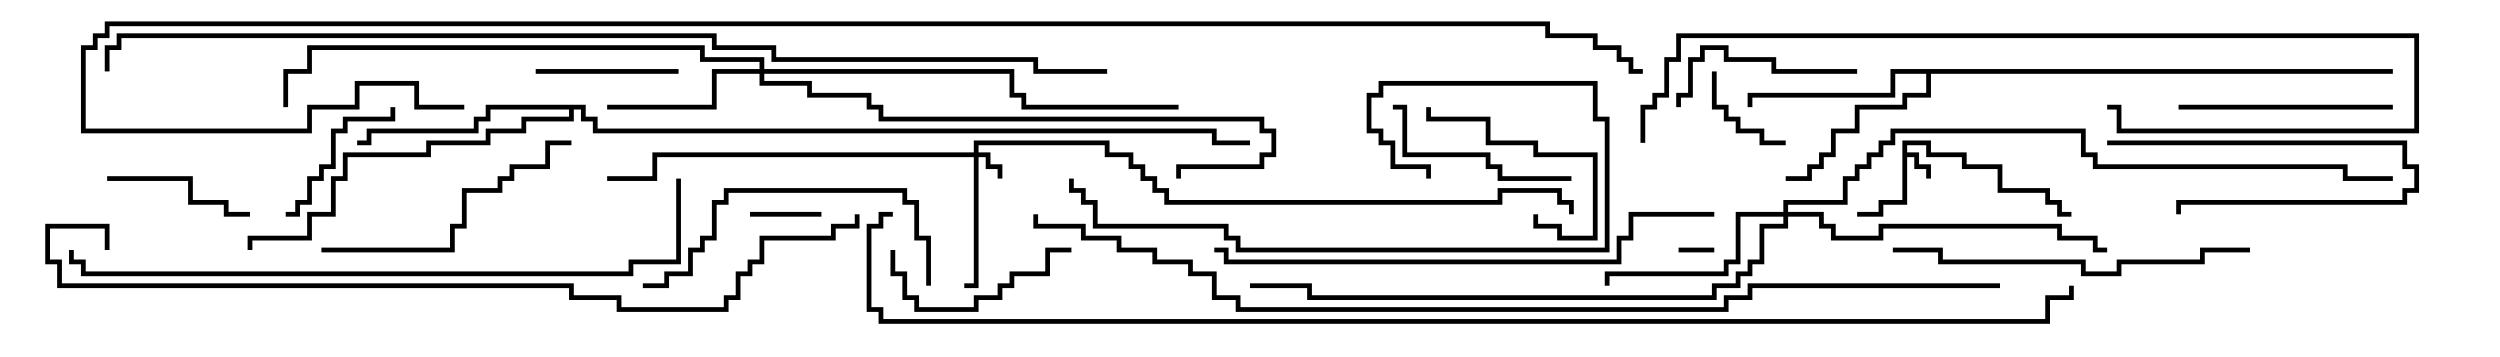 <svg version="1.1" width="105" height="15" xmlns="http://www.w3.org/2000/svg"><path d="M79.9,5.9L81.1,5.9L81.1,6.4L82.6,6.4L82.6,6.9L84.1,6.9L84.1,7.9L86.1,7.9L86.1,8.4L86.6,8.4L86.6,8.9L87,8.9L87,9.1L86.4,9.1L86.4,8.6L85.9,8.6L85.9,8.1L83.9,8.1L83.9,7.1L82.4,7.1L82.4,6.6L80.9,6.6L80.9,6.1L80.1,6.1L80.1,6.4L80.6,6.4L80.6,6.9L81.1,6.9L81.1,7.5L80.9,7.5L80.9,7.1L80.4,7.1L80.4,6.6L80.1,6.6L80.1,8.6L79.1,8.6L79.1,9.1L78,9.1L78,8.9L78.9,8.9L78.9,8.4L79.9,8.4z" stroke="none"/><path d="M100.5,2.9L100.5,3.1L81.1,3.1L81.1,4.1L80.1,4.1L80.1,4.6L78.1,4.6L78.1,5.6L77.1,5.6L77.1,6.6L76.6,6.6L76.6,7.1L76.1,7.1L76.1,7.6L75,7.6L75,7.4L75.9,7.4L75.9,6.9L76.4,6.9L76.4,6.4L76.9,6.4L76.9,5.4L77.9,5.4L77.9,4.4L79.9,4.4L79.9,3.9L80.9,3.9L80.9,3.1L79.6,3.1L79.6,4.1L73.6,4.1L73.6,4.5L73.4,4.5L73.4,3.9L79.4,3.9L79.4,2.9z" stroke="none"/><path d="M24.6,4.4L24.6,4.9L25.1,4.9L25.1,5.4L51.1,5.4L51.1,5.9L52.5,5.9L52.5,6.1L50.9,6.1L50.9,5.6L24.9,5.6L24.9,5.1L24.4,5.1L24.4,4.6L24.1,4.6L24.1,5.1L22.1,5.1L22.1,5.6L20.6,5.6L20.6,6.1L18.1,6.1L18.1,6.6L14.6,6.6L14.6,7.6L14.1,7.6L14.1,9.1L13.1,9.1L13.1,10.1L10.6,10.1L10.6,10.5L10.4,10.5L10.4,9.9L12.9,9.9L12.9,8.9L13.9,8.9L13.9,7.4L14.4,7.4L14.4,6.4L17.9,6.4L17.9,5.9L20.4,5.9L20.4,5.4L21.9,5.4L21.9,4.9L23.9,4.9L23.9,4.6L20.6,4.6L20.6,5.1L20.1,5.1L20.1,5.6L15.6,5.6L15.6,6.1L15,6.1L15,5.9L15.4,5.9L15.4,5.4L19.9,5.4L19.9,4.9L20.4,4.9L20.4,4.4z" stroke="none"/><path d="M40.9,6.4L40.9,5.9L46.6,5.9L46.6,6.4L47.6,6.4L47.6,6.9L48.1,6.9L48.1,7.4L48.6,7.4L48.6,7.9L49.1,7.9L49.1,8.4L62.9,8.4L62.9,7.9L65.6,7.9L65.6,8.4L66.1,8.4L66.1,9L65.9,9L65.9,8.6L65.4,8.6L65.4,8.1L63.1,8.1L63.1,8.6L48.9,8.6L48.9,8.1L48.4,8.1L48.4,7.6L47.9,7.6L47.9,7.1L47.4,7.1L47.4,6.6L46.4,6.6L46.4,6.1L41.1,6.1L41.1,6.4L41.6,6.4L41.6,6.9L42.1,6.9L42.1,7.5L41.9,7.5L41.9,7.1L41.4,7.1L41.4,6.6L41.1,6.6L41.1,12.1L40.5,12.1L40.5,11.9L40.9,11.9L40.9,6.6L27.6,6.6L27.6,7.6L25.5,7.6L25.5,7.4L27.4,7.4L27.4,6.4z" stroke="none"/><path d="M31.9,2.9L31.9,2.6L29.4,2.6L29.4,2.1L13.1,2.1L13.1,3.1L12.1,3.1L12.1,4.5L11.9,4.5L11.9,2.9L12.9,2.9L12.9,1.9L29.6,1.9L29.6,2.4L32.1,2.4L32.1,2.9L42.6,2.9L42.6,3.9L43.1,3.9L43.1,4.4L49.5,4.4L49.5,4.6L42.9,4.6L42.9,4.1L42.4,4.1L42.4,3.1L32.1,3.1L32.1,3.4L34.1,3.4L34.1,3.9L36.6,3.9L36.6,4.4L37.1,4.4L37.1,4.9L53.1,4.9L53.1,5.4L53.6,5.4L53.6,6.6L53.1,6.6L53.1,7.1L49.6,7.1L49.6,7.5L49.4,7.5L49.4,6.9L52.9,6.9L52.9,6.4L53.4,6.4L53.4,5.6L52.9,5.6L52.9,5.1L36.9,5.1L36.9,4.6L36.4,4.6L36.4,4.1L33.9,4.1L33.9,3.6L31.9,3.6L31.9,3.1L30.1,3.1L30.1,4.6L25.5,4.6L25.5,4.4L29.9,4.4L29.9,2.9z" stroke="none"/><path d="M74.9,8.9L74.9,8.4L77.4,8.4L77.4,7.4L77.9,7.4L77.9,6.9L78.4,6.9L78.4,6.4L78.9,6.4L78.9,5.9L79.4,5.9L79.4,5.4L87.6,5.4L87.6,6.4L88.1,6.4L88.1,6.9L98.6,6.9L98.6,7.4L100.5,7.4L100.5,7.6L98.4,7.6L98.4,7.1L87.9,7.1L87.9,6.6L87.4,6.6L87.4,5.6L79.6,5.6L79.6,6.1L79.1,6.1L79.1,6.6L78.6,6.6L78.6,7.1L78.1,7.1L78.1,7.6L77.6,7.6L77.6,8.6L75.1,8.6L75.1,8.9L76.6,8.9L76.6,9.4L77.1,9.4L77.1,9.9L78.9,9.9L78.9,9.4L86.6,9.4L86.6,9.9L88.1,9.9L88.1,10.4L88.5,10.4L88.5,10.6L87.9,10.6L87.9,10.1L86.4,10.1L86.4,9.6L79.1,9.6L79.1,10.1L76.9,10.1L76.9,9.6L76.4,9.6L76.4,9.1L75.1,9.1L75.1,9.6L74.1,9.6L74.1,11.1L73.6,11.1L73.6,11.6L73.1,11.6L73.1,12.1L72.1,12.1L72.1,12.6L54.9,12.6L54.9,12.1L52.5,12.1L52.5,11.9L55.1,11.9L55.1,12.4L71.9,12.4L71.9,11.9L72.9,11.9L72.9,11.4L73.4,11.4L73.4,10.9L73.9,10.9L73.9,9.4L74.9,9.4L74.9,9.1L73.1,9.1L73.1,11.1L72.6,11.1L72.6,11.6L67.6,11.6L67.6,12L67.4,12L67.4,11.4L72.4,11.4L72.4,10.9L72.9,10.9L72.9,8.9z" stroke="none"/><path d="M72,10.4L72,10.6L70.5,10.6L70.5,10.4z" stroke="none"/><path d="M34.5,8.9L34.5,9.1L31.5,9.1L31.5,8.9z" stroke="none"/><path d="M88.5,6.1L88.5,5.9L101.1,5.9L101.1,6.9L101.6,6.9L101.6,8.1L101.1,8.1L101.1,8.6L91.6,8.6L91.6,9L91.4,9L91.4,8.4L100.9,8.4L100.9,7.9L101.4,7.9L101.4,7.1L100.9,7.1L100.9,6.1z" stroke="none"/><path d="M71.9,3L72.1,3L72.1,4.4L72.6,4.4L72.6,4.9L73.1,4.9L73.1,5.4L74.1,5.4L74.1,5.9L75,5.9L75,6.1L73.9,6.1L73.9,5.6L72.9,5.6L72.9,5.1L72.4,5.1L72.4,4.6L71.9,4.6z" stroke="none"/><path d="M28.5,2.9L28.5,3.1L22.5,3.1L22.5,2.9z" stroke="none"/><path d="M10.5,8.9L10.5,9.1L9.4,9.1L9.4,8.6L7.9,8.6L7.9,7.6L4.5,7.6L4.5,7.4L8.1,7.4L8.1,8.4L9.6,8.4L9.6,8.9z" stroke="none"/><path d="M16.4,4.5L16.6,4.5L16.6,5.1L14.6,5.1L14.6,5.6L14.1,5.6L14.1,7.1L13.6,7.1L13.6,7.6L13.1,7.6L13.1,8.6L12.6,8.6L12.6,9.1L12,9.1L12,8.9L12.4,8.9L12.4,8.4L12.9,8.4L12.9,7.4L13.4,7.4L13.4,6.9L13.9,6.9L13.9,5.4L14.4,5.4L14.4,4.9L16.4,4.9z" stroke="none"/><path d="M64.4,9L64.6,9L64.6,9.4L65.6,9.4L65.6,9.9L66.9,9.9L66.9,6.6L64.4,6.6L64.4,6.1L62.4,6.1L62.4,5.1L59.9,5.1L59.9,4.5L60.1,4.5L60.1,4.9L62.6,4.9L62.6,5.9L64.6,5.9L64.6,6.4L67.1,6.4L67.1,10.1L65.4,10.1L65.4,9.6L64.4,9.6z" stroke="none"/><path d="M45,10.4L45,10.6L44.1,10.6L44.1,11.6L42.6,11.6L42.6,12.1L42.1,12.1L42.1,12.6L41.1,12.6L41.1,13.1L38.4,13.1L38.4,12.6L37.9,12.6L37.9,11.6L37.4,11.6L37.4,10.5L37.6,10.5L37.6,11.4L38.1,11.4L38.1,12.4L38.6,12.4L38.6,12.9L40.9,12.9L40.9,12.4L41.9,12.4L41.9,11.9L42.4,11.9L42.4,11.4L43.9,11.4L43.9,10.4z" stroke="none"/><path d="M78,2.9L78,3.1L74.4,3.1L74.4,2.6L72.4,2.6L72.4,2.1L71.6,2.1L71.6,2.6L71.1,2.6L71.1,4.1L70.6,4.1L70.6,4.5L70.4,4.5L70.4,3.9L70.9,3.9L70.9,2.4L71.4,2.4L71.4,1.9L72.6,1.9L72.6,2.4L74.6,2.4L74.6,2.9z" stroke="none"/><path d="M66,7.4L66,7.6L62.9,7.6L62.9,7.1L62.4,7.1L62.4,6.6L58.9,6.6L58.9,4.6L58.5,4.6L58.5,4.4L59.1,4.4L59.1,6.4L62.6,6.4L62.6,6.9L63.1,6.9L63.1,7.4z" stroke="none"/><path d="M100.5,4.4L100.5,4.6L91.5,4.6L91.5,4.4z" stroke="none"/><path d="M13.5,10.6L13.5,10.4L18.9,10.4L18.9,9.4L19.4,9.4L19.4,7.9L20.9,7.9L20.9,7.4L21.4,7.4L21.4,6.9L22.9,6.9L22.9,5.9L24,5.9L24,6.1L23.1,6.1L23.1,7.1L21.6,7.1L21.6,7.6L21.1,7.6L21.1,8.1L19.6,8.1L19.6,9.6L19.1,9.6L19.1,10.6z" stroke="none"/><path d="M27,12.1L27,11.9L27.9,11.9L27.9,11.4L28.9,11.4L28.9,10.4L29.4,10.4L29.4,9.9L29.9,9.9L29.9,8.4L30.4,8.4L30.4,7.9L38.1,7.9L38.1,8.4L38.6,8.4L38.6,9.9L39.1,9.9L39.1,12L38.9,12L38.9,10.1L38.4,10.1L38.4,8.6L37.9,8.6L37.9,8.1L30.6,8.1L30.6,8.6L30.1,8.6L30.1,10.1L29.6,10.1L29.6,10.6L29.1,10.6L29.1,11.6L28.1,11.6L28.1,12.1z" stroke="none"/><path d="M94.5,10.4L94.5,10.6L92.6,10.6L92.6,11.1L89.1,11.1L89.1,11.6L87.4,11.6L87.4,11.1L81.4,11.1L81.4,10.6L79.5,10.6L79.5,10.4L81.6,10.4L81.6,10.9L87.6,10.9L87.6,11.4L88.9,11.4L88.9,10.9L92.4,10.9L92.4,10.4z" stroke="none"/><path d="M60.1,7.5L59.9,7.5L59.9,7.1L58.4,7.1L58.4,6.1L57.9,6.1L57.9,5.6L57.4,5.6L57.4,3.9L57.9,3.9L57.9,3.4L67.1,3.4L67.1,4.9L67.6,4.9L67.6,10.6L51.9,10.6L51.9,10.1L51.4,10.1L51.4,9.6L45.9,9.6L45.9,8.6L45.4,8.6L45.4,8.1L44.9,8.1L44.9,7.5L45.1,7.5L45.1,7.9L45.6,7.9L45.6,8.4L46.1,8.4L46.1,9.4L51.6,9.4L51.6,9.9L52.1,9.9L52.1,10.4L67.4,10.4L67.4,5.1L66.9,5.1L66.9,3.6L58.1,3.6L58.1,4.1L57.6,4.1L57.6,5.4L58.1,5.4L58.1,5.9L58.6,5.9L58.6,6.9L60.1,6.9z" stroke="none"/><path d="M69.1,6L68.9,6L68.9,4.4L69.4,4.4L69.4,3.9L69.9,3.9L69.9,2.4L70.4,2.4L70.4,1.4L101.6,1.4L101.6,5.6L88.9,5.6L88.9,4.6L88.5,4.6L88.5,4.4L89.1,4.4L89.1,5.4L101.4,5.4L101.4,1.6L70.6,1.6L70.6,2.6L70.1,2.6L70.1,4.1L69.6,4.1L69.6,4.6L69.1,4.6z" stroke="none"/><path d="M72,8.9L72,9.1L68.6,9.1L68.6,10.1L68.1,10.1L68.1,11.1L51.4,11.1L51.4,10.6L51,10.6L51,10.4L51.6,10.4L51.6,10.9L67.9,10.9L67.9,9.9L68.4,9.9L68.4,8.9z" stroke="none"/><path d="M2.9,10.5L3.1,10.5L3.1,10.9L3.6,10.9L3.6,11.4L26.4,11.4L26.4,10.9L28.4,10.9L28.4,7.5L28.6,7.5L28.6,11.1L26.6,11.1L26.6,11.6L3.4,11.6L3.4,11.1L2.9,11.1z" stroke="none"/><path d="M4.6,10.5L4.4,10.5L4.4,9.6L2.1,9.6L2.1,10.9L2.6,10.9L2.6,11.9L24.1,11.9L24.1,12.4L26.1,12.4L26.1,12.9L30.4,12.9L30.4,12.4L30.9,12.4L30.9,11.4L31.4,11.4L31.4,10.9L31.9,10.9L31.9,9.9L34.9,9.9L34.9,9.4L35.9,9.4L35.9,9L36.1,9L36.1,9.6L35.1,9.6L35.1,10.1L32.1,10.1L32.1,11.1L31.6,11.1L31.6,11.6L31.1,11.6L31.1,12.6L30.6,12.6L30.6,13.1L25.9,13.1L25.9,12.6L23.9,12.6L23.9,12.1L2.4,12.1L2.4,11.1L1.9,11.1L1.9,9.4L4.6,9.4z" stroke="none"/><path d="M84,11.9L84,12.1L73.6,12.1L73.6,12.6L72.6,12.6L72.6,13.1L51.9,13.1L51.9,12.6L50.9,12.6L50.9,11.6L49.9,11.6L49.9,11.1L48.4,11.1L48.4,10.6L46.9,10.6L46.9,10.1L45.4,10.1L45.4,9.6L43.4,9.6L43.4,9L43.6,9L43.6,9.4L45.6,9.4L45.6,9.9L47.1,9.9L47.1,10.4L48.6,10.4L48.6,10.9L50.1,10.9L50.1,11.4L51.1,11.4L51.1,12.4L52.1,12.4L52.1,12.9L72.4,12.9L72.4,12.4L73.4,12.4L73.4,11.9z" stroke="none"/><path d="M46.5,2.9L46.5,3.1L43.4,3.1L43.4,2.6L32.4,2.6L32.4,2.1L29.9,2.1L29.9,1.6L5.1,1.6L5.1,2.1L4.6,2.1L4.6,3L4.4,3L4.4,1.9L4.9,1.9L4.9,1.4L30.1,1.4L30.1,1.9L32.6,1.9L32.6,2.4L43.6,2.4L43.6,2.9z" stroke="none"/><path d="M19.5,4.4L19.5,4.6L17.4,4.6L17.4,3.6L15.1,3.6L15.1,4.6L13.1,4.6L13.1,5.6L3.4,5.6L3.4,1.9L3.9,1.9L3.9,1.4L4.4,1.4L4.4,0.9L65.1,0.9L65.1,1.4L67.1,1.4L67.1,1.9L68.1,1.9L68.1,2.4L68.6,2.4L68.6,2.9L69,2.9L69,3.1L68.4,3.1L68.4,2.6L67.9,2.6L67.9,2.1L66.9,2.1L66.9,1.6L64.9,1.6L64.9,1.1L4.6,1.1L4.6,1.6L4.1,1.6L4.1,2.1L3.6,2.1L3.6,5.4L12.9,5.4L12.9,4.4L14.9,4.4L14.9,3.4L17.6,3.4L17.6,4.4z" stroke="none"/><path d="M37.5,8.9L37.5,9.1L37.1,9.1L37.1,9.6L36.6,9.6L36.6,12.9L37.1,12.9L37.1,13.4L85.9,13.4L85.9,12.4L86.9,12.4L86.9,12L87.1,12L87.1,12.6L86.1,12.6L86.1,13.6L36.9,13.6L36.9,13.1L36.4,13.1L36.4,9.4L36.9,9.4L36.9,8.9z" stroke="none"/></svg>